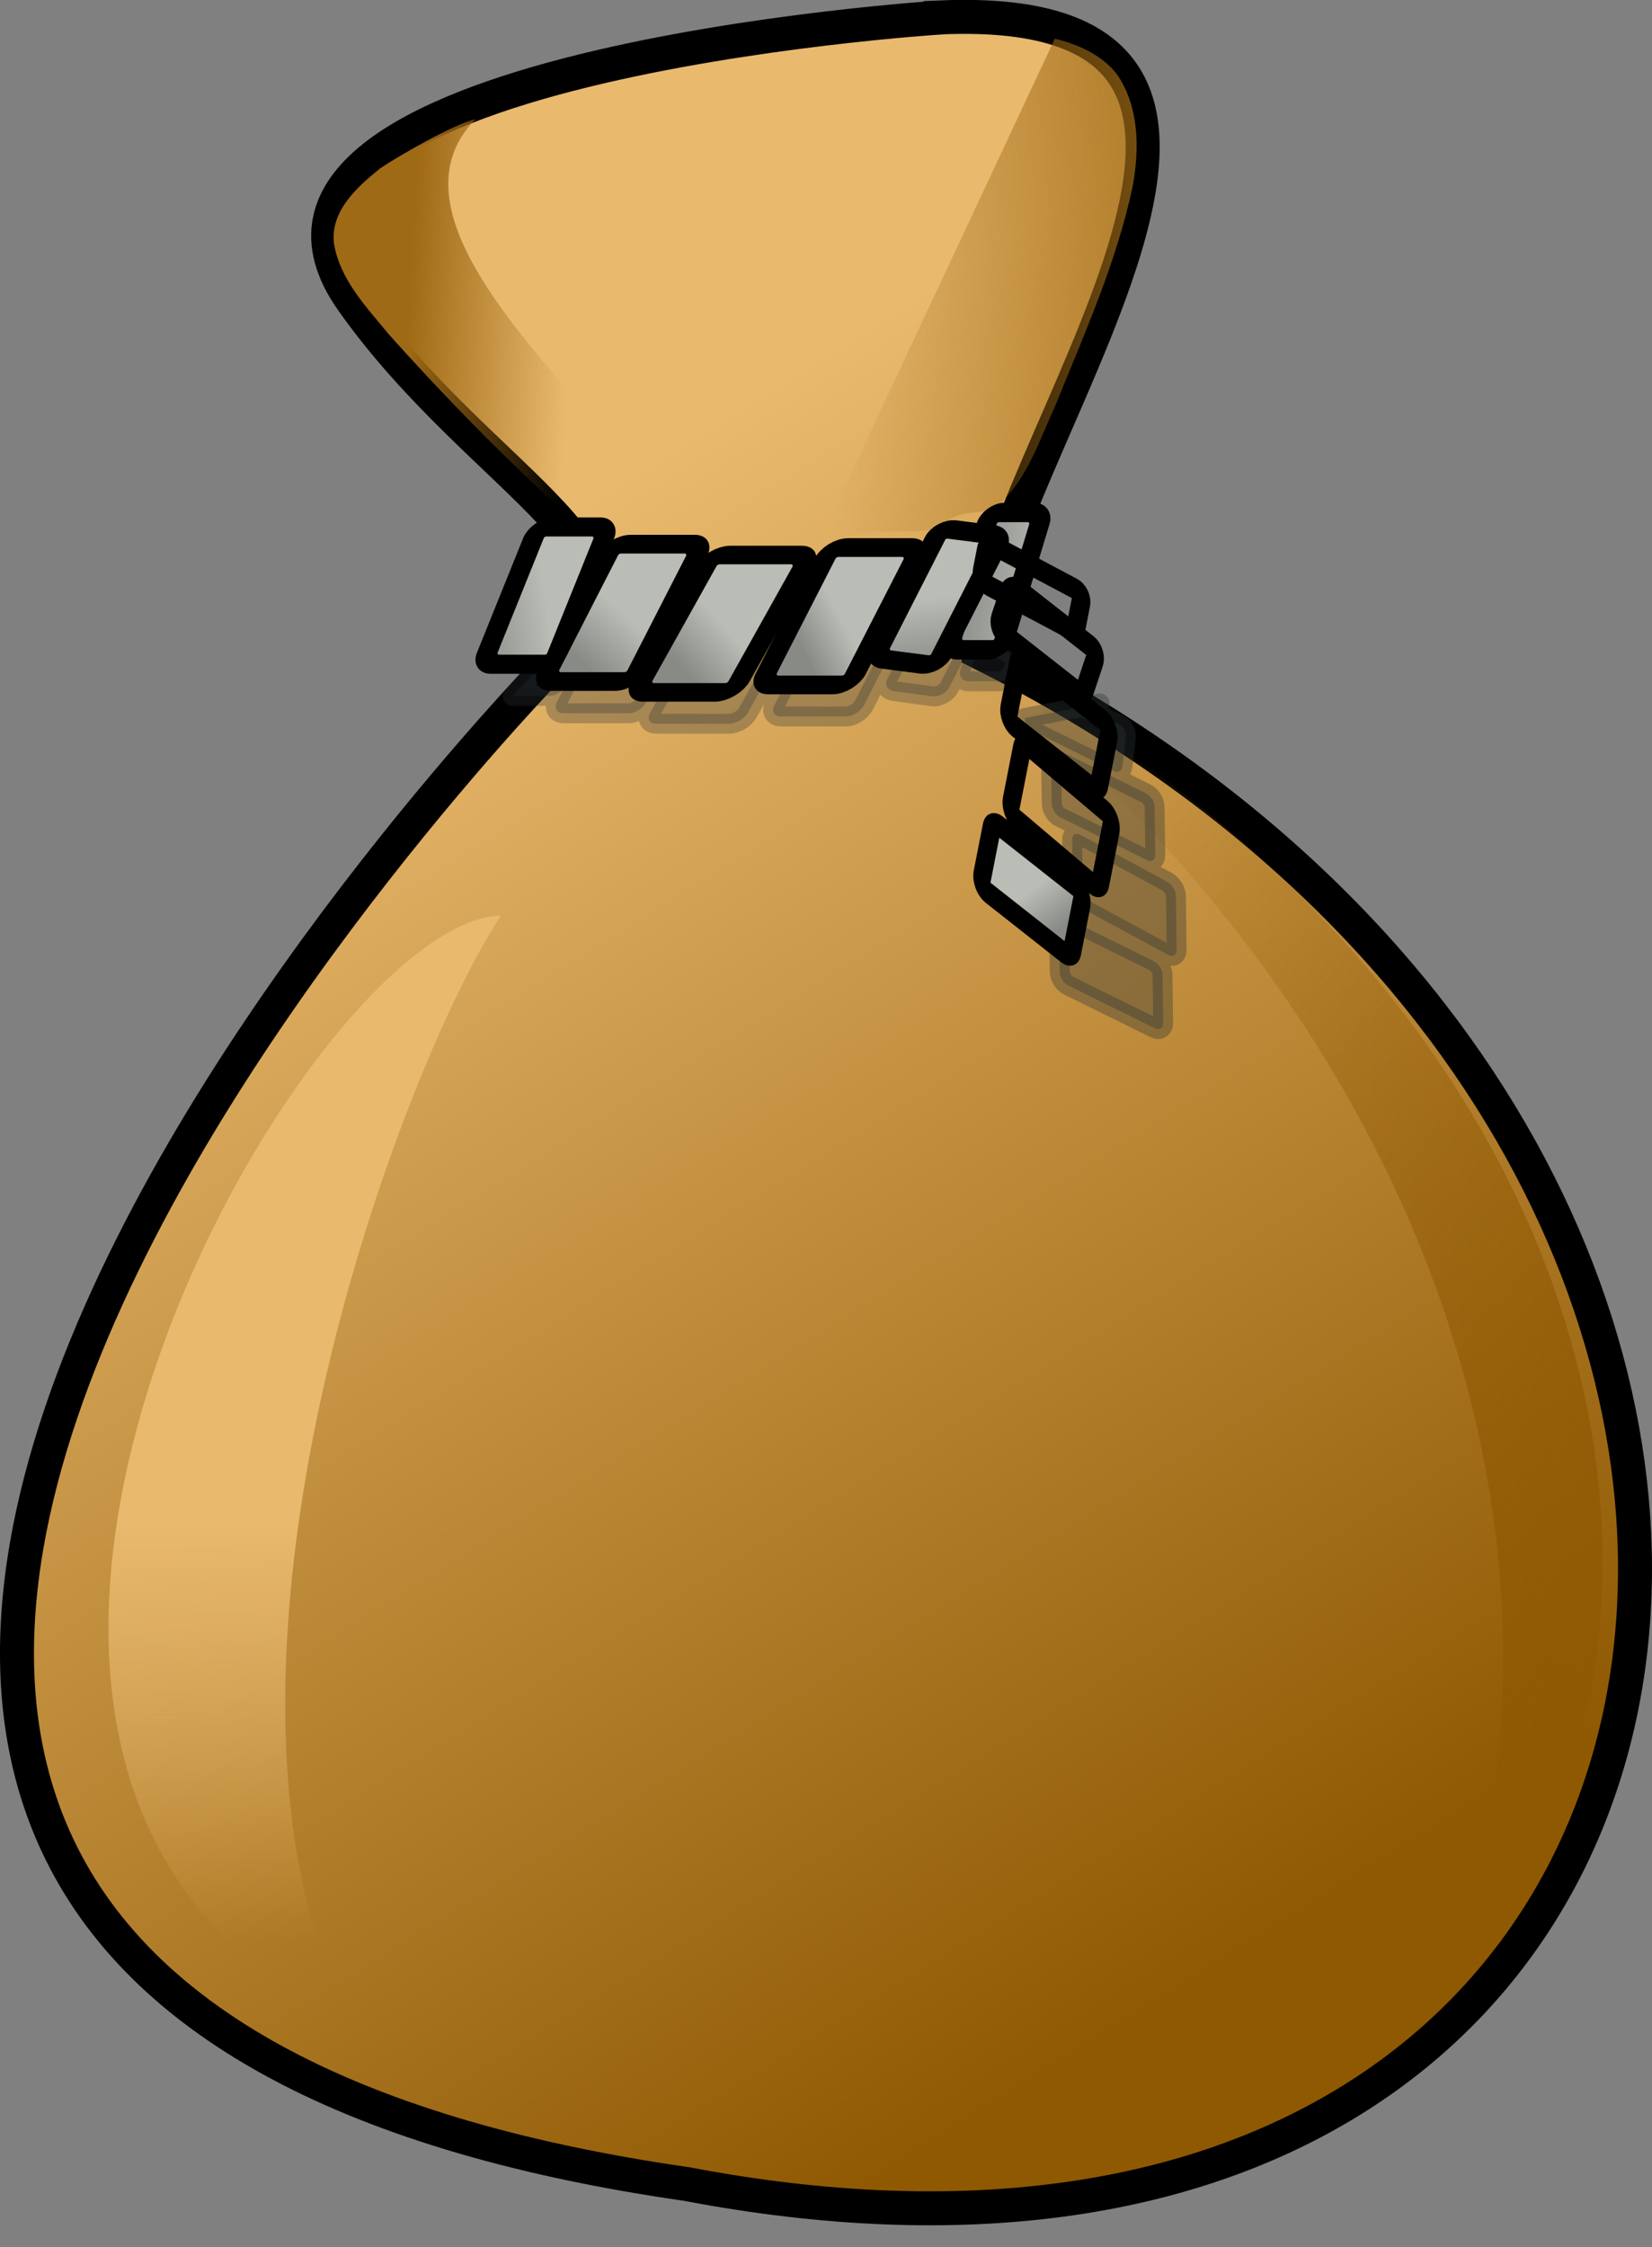 <?xml version="1.0" encoding="UTF-8"?>
<svg viewBox="0 0 128 174.03" xmlns="http://www.w3.org/2000/svg" xmlns:xlink="http://www.w3.org/1999/xlink">
 <rect x="0" y="0" width="128" height="174.03" fill="#808080" stroke="none"/>
 <defs>
  <linearGradient id="r" x1="1.527" x2="-.076" y1=".5" y2="1.072" xlink:href="#a"/>
  <linearGradient id="z" x1=".5" x2="-.032" y1=".5" y2="1.072" xlink:href="#a"/>
  <linearGradient id="ac" x1=".5" x2=".349" y1=".5" y2=".873" xlink:href="#a"/>
  <linearGradient id="y" x1=".5" x2=".349" y1=".5" y2=".873" xlink:href="#a"/>
  <linearGradient id="aa" x1=".216" x2=".659" y1=".477" y2=".506" xlink:href="#s"/>
  <linearGradient id="t" x1=".5" x2=".572" y1=".5" y2="1.092" xlink:href="#a"/>
  <linearGradient id="ab" x1="1.423" x2="0" y1=".442" y2=".663" xlink:href="#s"/>
  <linearGradient id="m" x1=".5" x2=".324" y1=".5" y2=".779" xlink:href="#a"/>
  <linearGradient id="n" x1=".5" x2=".34" y1=".5" y2=".826" xlink:href="#a"/>
  <linearGradient id="a">
   <stop stop-color="#babdb6" offset="0"/>
   <stop stop-color="#888a85" offset="1"/>
  </linearGradient>
  <linearGradient id="s">
   <stop stop-color="#9f6a15" offset="0"/>
   <stop stop-color="#9f6a15" stop-opacity="0" offset="1"/>
  </linearGradient>
  <linearGradient id="x" x1="1" x2=".265" y1=".751" y2="-.103">
   <stop stop-color="#8f5902" offset="0"/>
   <stop stop-color="#8f5902" stop-opacity=".02" offset="1"/>
  </linearGradient>
  <linearGradient id="w" x1=".522" x2=".522" y1=".543" y2=".924">
   <stop stop-color="#e9b96e" offset="0"/>
   <stop stop-color="#e9b96e" stop-opacity="0" offset="1"/>
  </linearGradient>
  <linearGradient id="v" x1=".388" x2=".753" y1=".28" y2=".8">
   <stop stop-color="#e9b96e" offset="0"/>
   <stop stop-color="#8f5902" offset="1"/>
  </linearGradient>
  <radialGradient id="u" cx="164.42" cy="304.79" r="16.5" gradientTransform="matrix(1 2.4398e-7 -3.0313e-7 1.242 -147.15 -71.362)" gradientUnits="userSpaceOnUse">
   <stop stop-color="#ffffc0" offset="0"/>
   <stop stop-color="#ffffc0" stop-opacity="0" offset="1"/>
  </radialGradient>
 </defs>
 <path d="m72.86 1.357s-58.424 3.676-45.593 21.903c10.059 14.289 26.04 20.493 15.699 28.014 0 0-100.21 102 10.247 117.88 86.727 16.504 99.713-80.168 22.655-118.64 0.94-15.605 29.894-50.575-3.008-49.165z" fill="url(#v)" stroke="#000" stroke-width="2.632"/>
 <path d="m38.816 70.907c-15.171 0.315-53.047 66.517-11.685 85.788-13.631-27.262 3.91-74.047 11.685-85.788z" fill="url(#w)"/>
 <path d="m81.326 54.379c-0.256 0.596-0.479 1.161-0.658 1.727 34.702 30.636 42.357 70.802 30.763 98.541 23.558-24.934 14.963-73.198-30.105-100.27z" fill="url(#x)"/>
 <path d="m36.826 9.247c-1.511 0.272-6.129 2.939-7.367 3.791-1.786 1.435-3.927 3.351-3.571 5.893 0.483 2.772 2.539 4.891 4.261 6.989 3.816 4.26 7.801 8.377 11.981 12.28 1.113 1.013 2.298 2.103 3.861 2.215 0.958 1.296 2.707 0.919 4.13 0.885 1.146-0.218 3.174 0.405 3.679 0.353-7.627-10.443-25.066-24.088-16.974-32.407z" fill="url(#aa)"/>
 <path d="m81.728 2.999c-6.094 13-12.188 26-18.281 39 1.688 0.232 3.054-1.206 4.915-0.802 1.601-0.092 3.343 0.182 4.818-0.573 1.099-1.396 3.155-0.472 4.371-1.667 2.095-2.037 3.015-4.924 4.208-7.521 2.249-5.561 4.744-11.088 5.997-16.981 0.542-2.929 0.524-6.277-1.28-8.79-1.171-1.435-2.983-2.249-4.749-2.666h-9.9e-5z" fill="url(#ab)"/>
 <path d="m62.77 145.55c-0.328 0.328-7.053-5.63-7.491-5.476-0.438 0.153-1.981 9.004-2.442 8.952-0.461-0.052 0.004-9.024-0.389-9.271-0.393-0.247-8.275 4.065-8.521 3.672-0.247-0.393 7.058-5.623 7.006-6.084-0.052-0.461-8.337-3.935-8.184-4.373 0.153-0.438 8.797 2.012 9.125 1.684 0.328-0.328-2.122-8.972-1.684-9.125 0.438-0.153 3.912 8.132 4.373 8.184 0.461 0.052 5.691-7.253 6.084-7.006 0.393 0.247-3.919 8.129-3.672 8.521 0.247 0.393 9.219-0.072 9.271 0.389 0.052 0.461-8.799 2.004-8.952 2.442-0.153 0.438 5.804 7.163 5.476 7.491z" fill="url(#u)"/>
 <g stroke-linejoin="round">
  <path d="m77.688 42.335c-0.263 0.152-0.477 0.374-0.562 0.656l-0.25 0.812-2.5-0.344c-0.504-0.065-1.082 0.266-1.312 0.719l-4.312 8.406c-0.231 0.453-0.004 0.872 0.5 0.938l2.969 0.406c0.504 0.065 1.113-0.266 1.344-0.719l1.125-2.188-0.281 0.875c-0.145 0.479 0.156 0.875 0.656 0.875h2.281c0.5 0 1.011-0.396 1.156-0.875l0.312-1c-0.913-0.486-1.841-0.968-2.781-1.438 0.125-2.072 0.754-4.501 1.656-7.125zm-31.562 0.938c0.925 2.38 0.263 4.587-2.969 6.938 0 0-1.387 1.424-3.438 3.688h2.844c0.478 0 0.99-0.321 1.219-0.75l-0.625 1.219c-0.245 0.479-7e-3 0.875 0.531 0.875h5c0.538 0 1.161-0.396 1.406-0.875l4.562-8.906c0.245-0.479 7e-3 -0.875-0.531-0.875h-5c-0.538 0-1.161 0.396-1.406 0.875l-3.812 7.469 3.531-8.812c0.193-0.479-0.077-0.844-0.594-0.844h-0.719zm19.875 1.594c-0.538 0-1.192 0.365-1.438 0.844l-4.562 8.906c-0.245 0.479-7e-3 0.875 0.531 0.875h5c0.538 0 1.161-0.396 1.406-0.875l4.562-8.906c0.245-0.479 0.007-0.844-0.531-0.844h-4.969zm-9.188 0.562c-0.548 0-1.201 0.396-1.469 0.875l-4.969 8.906c-0.267 0.479-0.048 0.844 0.5 0.844h5.594c0.548 0 1.201-0.365 1.469-0.844l4.969-8.906c0.267-0.479 0.048-0.875-0.5-0.875h-5.594z" fill="#2e3436" opacity=".301" stroke="#2e3436" stroke-width="1.538"/>
  <g stroke="#000">
   <rect transform="matrix(1 0 -.456 .89 0 0)" x="86.092" y="47.652" width="6.924" height="11.953" rx=".971" ry=".971" fill="url(#m)" stroke-width="1.63"/>
   <rect transform="matrix(1 0 -.488 .873 0 0)" x="79.206" y="49.241" width="7.553" height="12.187" rx=".99" ry=".99" fill="url(#n)" stroke-width="1.646"/>
   <rect transform="matrix(1 0 -.29 .957 0 0)" x="88.742" y="41.474" width="4.092" height="11.116" rx=".903" ry=".903" fill="url(#r)" stroke-width="1.572"/>
   <rect transform="matrix(.992 .128 -.454 .891 0 0)" x="88.628" y="33.163" width="4.828" height="11.297" rx=".918" ry=".918" fill="url(#t)" stroke-width="1.585"/>
   <rect transform="matrix(1 0 -.456 .89 0 0)" x="69.107" y="47.355" width="6.924" height="11.953" rx=".971" ry=".971" fill="url(#y)" stroke-width="1.63"/>
   <rect transform="matrix(1 0 -.374 .927 0 0)" x="58.149" y="44.025" width="5.457" height="11.473" rx=".932" ry=".932" fill="url(#z)" stroke-width="1.597"/>
  </g>
  <path d="m79.412 55.608c-0.043 0.378 0.184 0.807 0.526 0.975l6.348 3.128c0.341 0.168 0.645 0.008 0.688-0.369l0.263-2.228c0.043-0.378-0.191-0.838-0.532-1.005l-2.668-1.288 0.541 0.141c0.36 0.103 0.638-0.111 0.632-0.485l-5.798 1.131zm2.192 2.507c-0.116 0.073-0.17 0.218-0.167 0.419l0.054 3.726c0.006 0.402 0.307 0.863 0.667 1.041l6.705 3.308c0.361 0.178 0.658 0.009 0.651-0.393l-0.054-3.726c-0.006-0.402-0.307-0.863-0.667-1.041l-6.712-3.338c-0.18-0.089-0.362-0.068-0.478 0.005v4.01e-4zm1.636 6.521c-0.116 0.07-0.17 0.214-0.167 0.419l0.053 4.173c0.006 0.41 0.319 0.907 0.68 1.102l6.709 3.627c0.361 0.194 0.658 0.017 0.651-0.393l-0.053-4.173c-0.006-0.41-0.319-0.907-0.68-1.102l-6.709-3.627c-0.181-0.097-0.369-0.095-0.484-0.025h2.3e-5zm-0.81 6.432c-0.232-0.005-0.386 0.162-0.381 0.464l0.061 3.756c0.006 0.402 0.307 0.863 0.667 1.041l6.705 3.308c0.361 0.178 0.651-0.022 0.645-0.424l-0.054-3.726c-0.006-0.402-0.307-0.863-0.667-1.04l-6.705-3.308c-0.09-0.045-0.193-0.069-0.27-0.07h-1.5e-5z" fill="#2e3436" opacity=".365" stroke="#2e3436" stroke-width="1.538"/>
  <g transform="matrix(.144 -.734 .734 .144 -51.284 325.63)" stroke="#000">
   <rect transform="matrix(1 0 -.456 .89 0 0)" x="438.62" y="112.59" width="6.924" height="11.953" rx=".971" ry=".971" fill="url(#m)" stroke-width="2.179"/>
   <rect transform="matrix(1 0 -.488 .873 0 0)" x="435.06" y="117.15" width="7.553" height="12.187" rx=".99" ry=".99" fill="url(#n)" stroke-width="2.2"/>
   <rect transform="matrix(1 0 -.29 .957 0 0)" x="429.58" y="98.967" width="4.092" height="11.116" rx=".903" ry=".903" fill="url(#r)" stroke-width="2.101"/>
   <rect transform="matrix(.992 .128 -.454 .891 0 0)" x="421.87" y="48.637" width="4.828" height="11.297" rx=".918" ry=".918" fill="url(#t)" stroke-width="2.119"/>
   <rect transform="matrix(1 0 -.456 .89 0 0)" x="421.5" y="113.23" width="6.924" height="11.953" rx=".971" ry=".971" fill="url(#ac)" stroke-width="2.179"/>
  </g>
 </g>
 <path d="m97.188 99.391c-0.461 0.461-9.904-7.905-10.519-7.69-0.615 0.215-2.782 12.644-3.429 12.571-0.647-0.073 0.006-12.672-0.546-13.019-0.552-0.347-11.62 5.708-11.966 5.157-0.347-0.552 9.911-7.897 9.838-8.544-0.073-0.647-11.708-5.526-11.493-6.141 0.215-0.615 12.353 2.825 12.814 2.365 0.461-0.461-2.98-12.599-2.365-12.814 0.615-0.215 5.493 11.42 6.141 11.493 0.647 0.073 7.992-10.185 8.544-9.838 0.552 0.347-5.503 11.415-5.157 11.966 0.347 0.552 12.946-0.101 13.019 0.546 0.073 0.647-12.356 2.814-12.571 3.429-0.215 0.615 8.151 10.058 7.69 10.519z" fill="url(#u)"/>
</svg>
